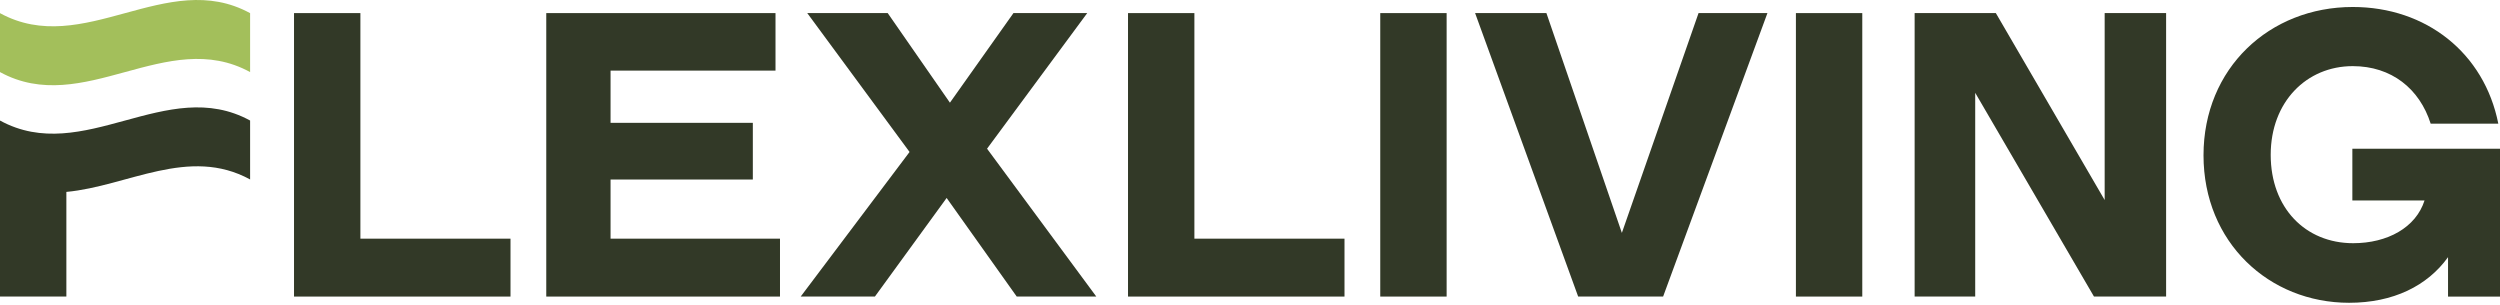 <svg xmlns:xlink="http://www.w3.org/1999/xlink" xmlns="http://www.w3.org/2000/svg" width="401" height="49" viewBox="0 0 401 49" fill="none">
<path d="M57.808 2.101H47.161V47.569H81.885V38.282H57.808V2.101Z" fill="#323927"/>
<path d="M97.933 28.795H120.754V19.702H97.933V11.326H124.391V2.101H87.621V47.569H125.111V38.282H97.933V28.795Z" fill="#323927"/>
<path d="M174.389 2.101H162.557L152.368 16.472L142.389 2.101H129.485L145.894 24.375L128.431 47.569H140.334L151.841 31.753L163.084 47.569H175.848L158.323 23.85L174.389 2.101Z" fill="#323927"/>
<path d="M191.58 2.101H180.934V47.569H215.657V38.282H191.58V2.101Z" fill="#323927"/>
<path d="M232.039 2.101H221.393V47.569H232.039V2.101Z" fill="#323927"/>
<path d="M260.148 37.355L248.044 2.101H236.607L253.138 47.569H266.762L283.496 2.101H272.446L260.148 37.355Z" fill="#323927"/>
<path d="M298.71 2.101H288.064V47.569H298.71V2.101Z" fill="#323927"/>
<path d="M337.588 32.086L320.134 2.101H307.107V47.569H316.823V14.888L335.875 47.569H347.444V2.101H337.588V32.086Z" fill="#323927"/>
<path d="M377.318 23.85V32.156H388.896C387.508 36.506 382.94 39.009 377.45 39.009C369.782 39.009 364.221 33.346 364.221 24.839C364.221 16.332 369.975 10.608 377.38 10.608C383.599 10.608 388.096 14.231 389.879 19.833H400.728C398.479 8.499 389.159 1.121 377.38 1.121C364.019 1.121 353.443 10.941 353.443 24.909C353.443 38.878 363.958 48.566 376.791 48.566C383.871 48.566 389.352 45.862 392.664 41.249V47.577H401V23.859H377.327L377.318 23.85Z" fill="#323927"/>
<path d="M0 19.334V47.569H10.646V30.782C20.467 29.872 30.296 23.413 40.117 28.786V19.334C26.747 12.026 13.369 26.642 0 19.334Z" fill="#323927"/>
<path d="M0 2.11V11.562C13.369 18.87 26.747 4.254 40.117 11.562V2.11C26.747 -5.198 13.369 9.418 0 2.11Z" fill="#A3BF5B"/>
</svg>